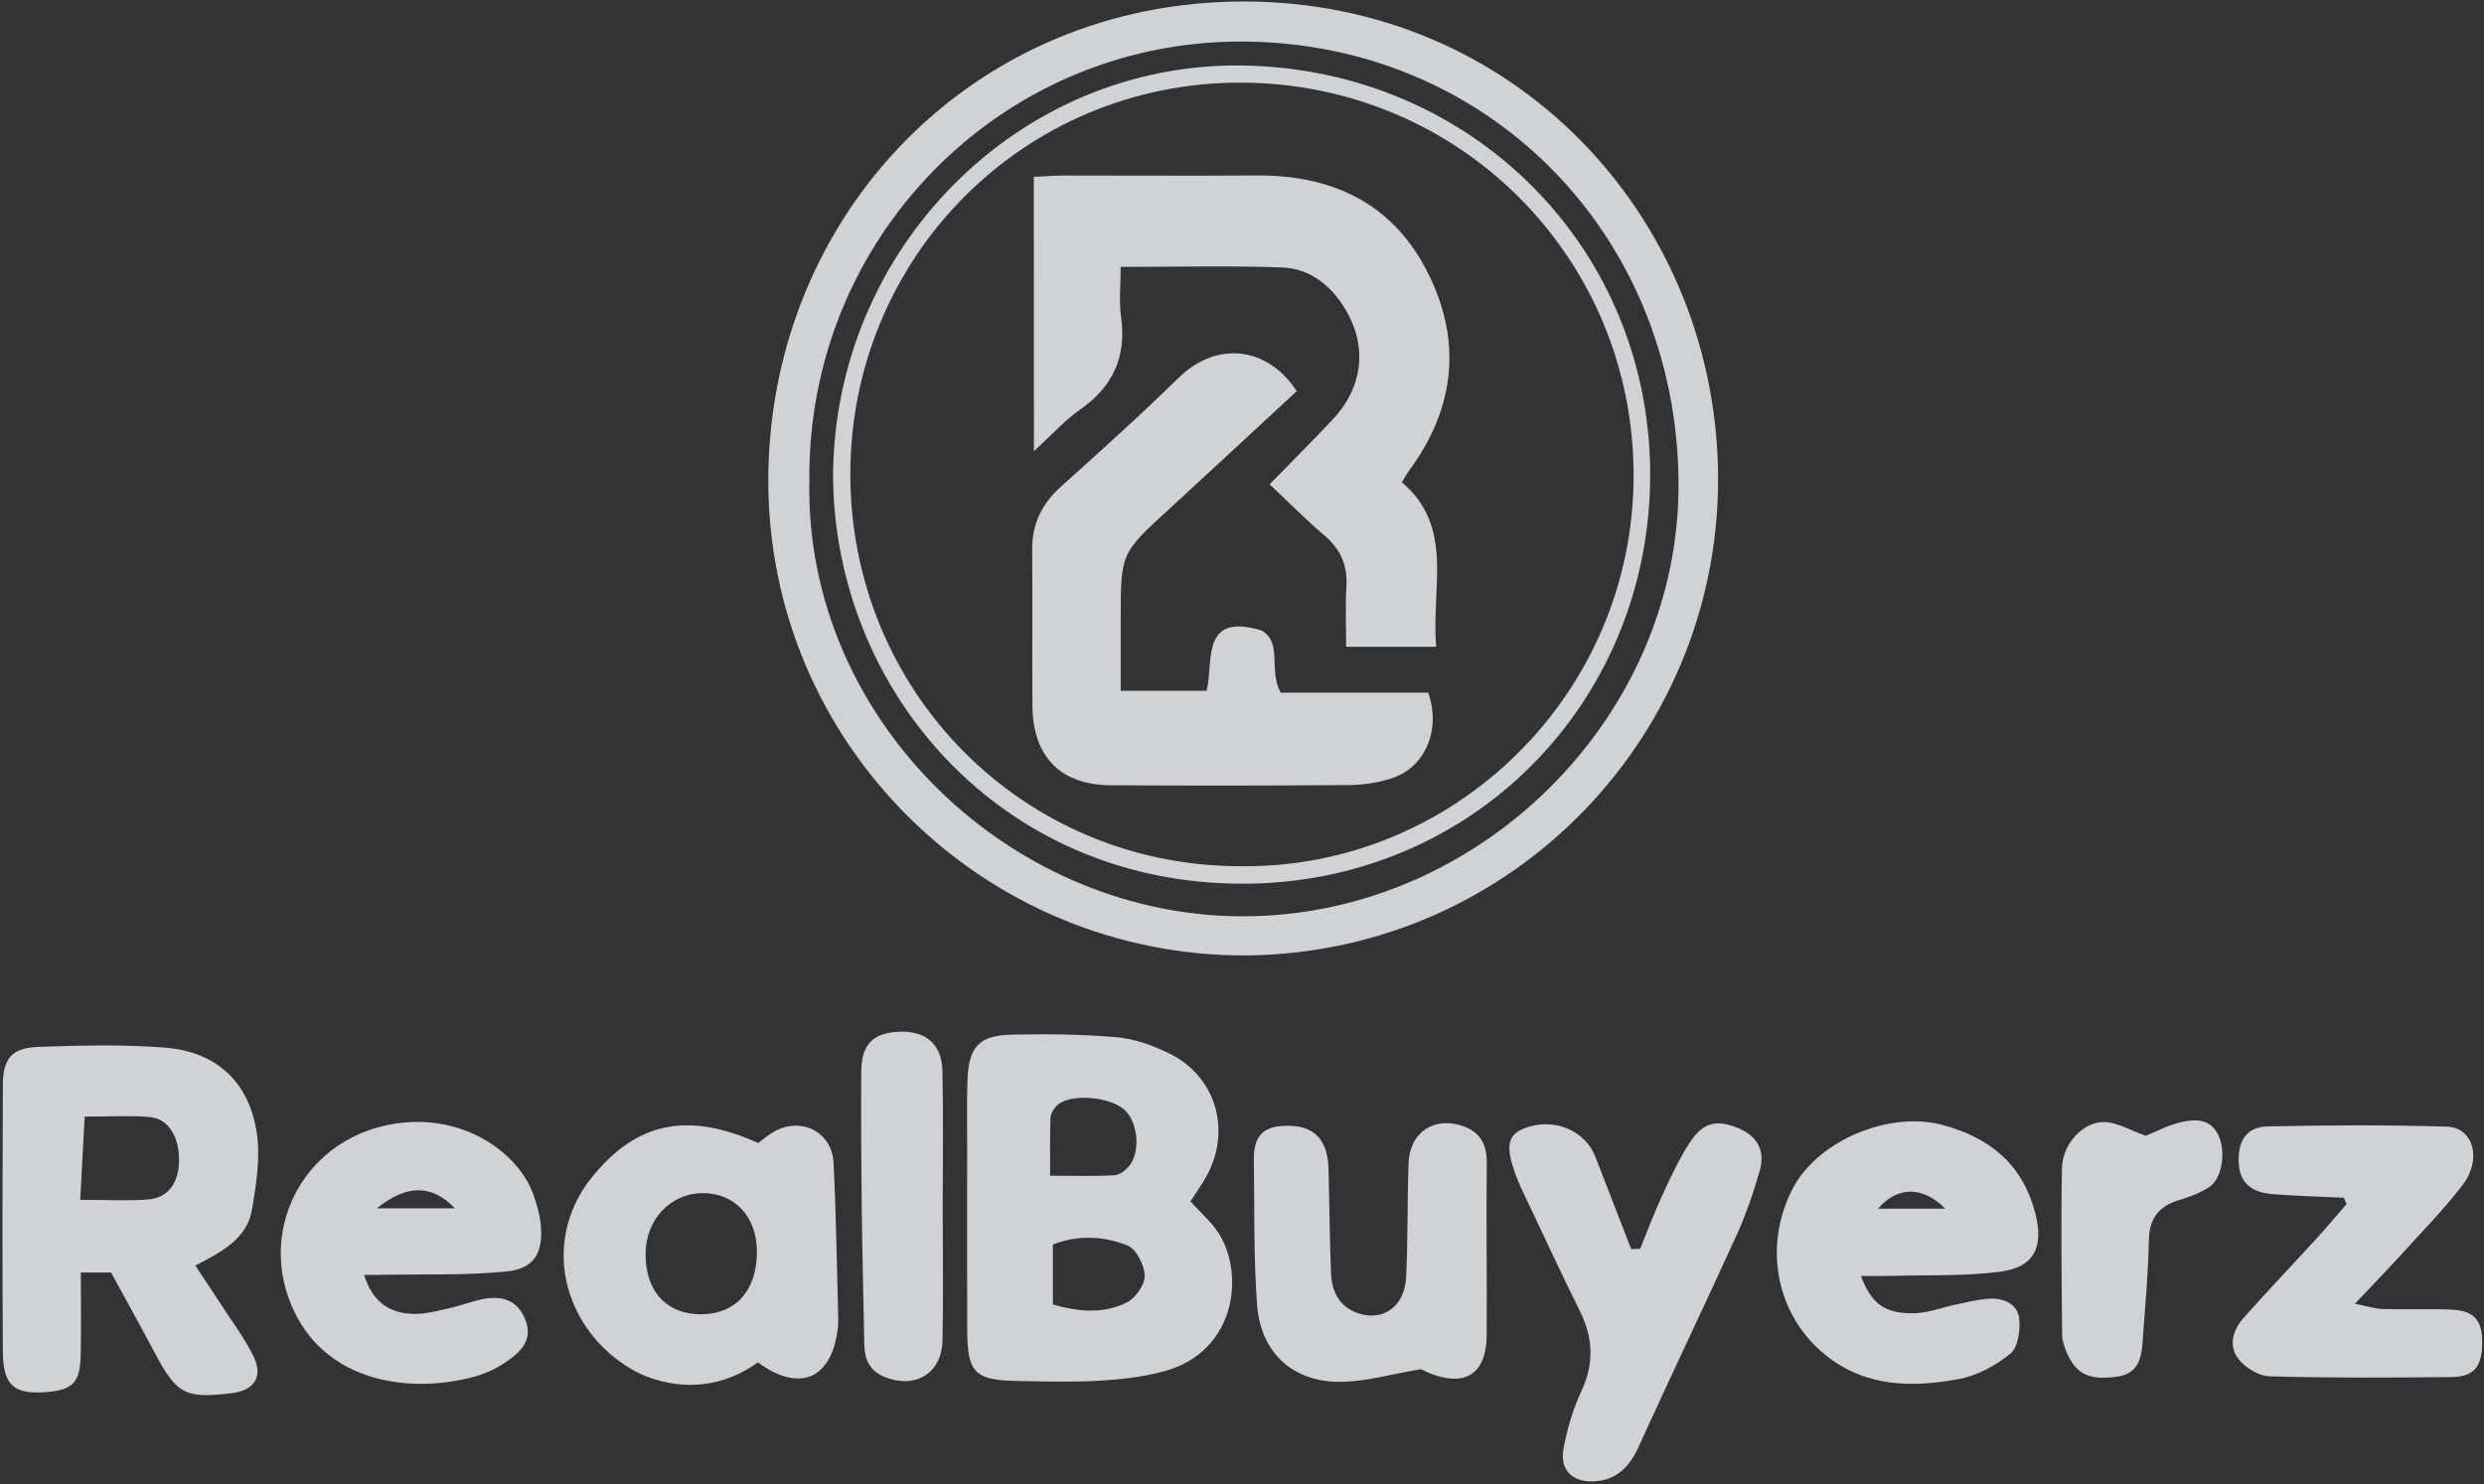 <svg width="798" height="477" viewBox="0 0 798 477" fill="none" xmlns="http://www.w3.org/2000/svg">
<rect x="0" y="0" width="798" height="477" fill="#333333" stroke="none"/>
<g clip-path="url(#clip0_1436_11758)">
<path d="M400.799 307.022C316.022 307.612 246.045 238.723 246.827 153.029C247.591 69.047 312.521 0.534 399.467 0.48C486.216 0.427 550.027 68.922 551.91 150.385C553.847 235.472 486.27 306.004 400.799 307.022ZM260.012 154.207C258.289 231.704 325.706 296.003 402.096 294.431C476.639 292.913 539.738 229.722 539.241 155.046C538.672 74.549 477.012 12.822 397.635 13.358C320.907 13.858 259.39 76.817 260.012 154.207Z" fill="#F6FBFF" fill-opacity="0.8"/>
<path d="M382.442 386.056C385.73 389.77 389.48 392.878 391.843 396.825C399.893 410.364 396.587 434.243 374.446 440.53C367.695 442.442 360.515 443.245 353.479 443.674C344.629 444.21 335.745 443.941 326.86 443.781C313.195 443.548 310.796 441.174 310.725 427.582C310.637 407.952 310.708 388.323 310.708 368.695C310.708 361.551 310.565 354.407 310.796 347.28C311.152 336.368 314.492 332.671 325.243 332.474C336.438 332.259 347.703 332.331 358.863 333.331C364.584 333.849 370.448 335.975 375.672 338.546C390.652 345.905 395.717 363.301 387.578 377.983C386.014 380.805 384.13 383.43 382.442 386.056ZM337.361 377.821C345.34 377.821 351.72 378.054 358.062 377.661C359.787 377.554 361.848 375.893 362.985 374.374C366.592 369.498 365.366 359.997 360.978 356.424C355.628 352.085 343.191 351.423 339.352 355.425C338.392 356.424 337.504 357.942 337.468 359.265C337.256 365.086 337.361 370.892 337.361 377.821ZM338.25 419.187C347.277 421.812 354.953 422.045 361.955 418.561C364.762 417.169 367.819 412.864 367.747 409.953C367.659 406.56 365.029 401.363 362.204 400.236C354.598 397.2 346.317 396.772 338.25 399.916C338.25 406.471 338.25 412.471 338.25 419.187Z" fill="#F6FBFF" fill-opacity="0.8"/>
<path d="M35.675 408.918C32.974 408.918 30.433 408.918 25.973 408.918C25.973 418.063 26.133 426.85 25.92 435.62C25.707 444.318 23.308 446.693 14.938 447.336C4.49 448.158 0.989 445.246 0.918 434.388C0.723 405.846 0.794 377.305 0.918 348.764C0.954 340.066 3.797 336.689 12.468 336.404C26.026 335.957 39.673 335.582 53.16 336.672C69.544 337.994 80.046 347.727 82.48 364.035C83.671 371.982 82.338 380.501 80.987 388.574C79.406 398.005 71.392 402.22 62.756 406.686C65.741 411.204 68.478 415.258 71.125 419.384C74.661 424.868 78.642 430.119 81.485 435.959C84.63 442.424 81.609 446.836 74.466 447.694C59.468 449.479 56.839 448.068 49.855 434.977C45.253 426.315 40.509 417.777 35.675 408.918ZM25.778 385.556C34.343 385.556 41.095 385.985 47.758 385.432C54.084 384.913 57.514 379.931 57.514 372.84C57.514 365.07 54.049 359.463 47.989 358.944C41.628 358.408 35.196 358.819 27.199 358.819C26.737 367.856 26.311 375.876 25.778 385.556Z" fill="#F6FBFF" fill-opacity="0.8"/>
<path d="M243.593 367.302C245.086 366.195 246.632 364.837 248.373 363.819C257.151 358.64 267.298 363.588 267.795 373.732C268.612 390.325 268.826 406.971 269.288 423.582C269.323 424.76 269.27 425.957 269.128 427.136C267.084 443.103 256.956 447.64 243.469 437.817C232.949 445.389 220.582 446.979 208.552 442.639C201.746 440.174 194.994 435.048 190.445 429.332C177.811 413.419 178.219 393.165 190.09 378.394C204.394 360.57 220.831 357.104 243.593 367.302ZM243.167 402.452C243.238 391.039 236.024 383.252 225.504 383.412C215.376 383.574 207.575 391.86 207.397 402.631C207.201 414.811 214.095 422.42 225.309 422.348C236.361 422.26 243.077 414.776 243.167 402.452Z" fill="#F6FBFF" fill-opacity="0.8"/>
<path d="M597.858 410.024C601.198 419.152 605.73 422.313 615.326 421.991C619.661 421.848 623.926 420.134 628.243 419.24C631.993 418.473 635.742 417.455 639.528 417.329C644.006 417.169 648.306 419.24 648.713 423.955C649.034 427.635 648.27 433.011 645.853 434.975C641.216 438.762 635.316 442.03 629.488 443.121C614.401 445.942 599.386 445.853 586.432 435.422C570.706 422.759 566.299 400.79 575.788 382.198C583.696 366.695 606.565 356.925 623.855 361.461C639.029 365.444 649.727 374.017 653.831 389.823C656.639 400.611 653.583 407.22 642.673 408.65C631.033 410.185 619.129 409.668 607.33 410.007C604.504 410.095 601.643 410.024 597.858 410.024ZM624.92 388.395C617.511 380.911 609.372 381.34 603.33 388.395C610.794 388.395 617.867 388.395 624.92 388.395Z" fill="#F6FBFF" fill-opacity="0.8"/>
<path d="M116.982 409.685C119.523 417.972 124.748 422.17 133.152 422.224C136.92 422.241 140.723 421.206 144.453 420.367C148.203 419.526 151.81 418.062 155.56 417.383C161.317 416.347 166.08 417.776 168.638 423.778C171.374 430.207 167.643 434.083 163.166 437.245C160.074 439.441 156.483 441.245 152.841 442.263C133.152 447.783 107.44 444.799 95.766 423.848C81.906 398.951 95.055 368.856 122.544 361.98C146.906 355.889 166.594 370.053 171.41 384.037C172.458 387.091 173.418 390.306 173.72 393.504C174.555 402.631 171.676 407.685 162.632 408.596C149.465 409.899 136.138 409.417 122.882 409.668C121.016 409.722 119.079 409.685 116.982 409.685ZM146.142 388.306C138.786 380.555 130.629 380.555 121.052 388.306C129.83 388.306 137.595 388.306 146.142 388.306Z" fill="#F6FBFF" fill-opacity="0.8"/>
<path d="M526.924 401.274C529.268 395.558 531.402 389.754 533.996 384.163C536.732 378.268 539.469 372.268 543.04 366.874C547.233 360.551 551.677 359.712 558.428 362.534C564.594 365.087 567.135 369.856 565.359 376.125C563.332 383.216 560.916 390.253 557.877 396.951C547.572 419.652 536.75 442.121 526.461 464.839C523.477 471.43 519.282 475.716 511.961 476.038C505.085 476.323 501.034 472.323 502.277 465.571C503.45 459.213 505.351 452.802 508.07 446.943C512.175 438.084 511.802 429.868 507.537 421.294C501.336 408.811 495.506 396.147 489.518 383.555C488.879 382.216 488.239 380.876 487.688 379.483C483.459 368.946 483.958 364.837 489.644 362.605C498.902 358.961 509.154 363.07 512.548 371.803C516.385 381.662 520.207 391.539 524.027 401.398C525.004 401.362 525.964 401.308 526.924 401.274Z" fill="#F6FBFF" fill-opacity="0.8"/>
<path d="M752.988 384.895C745.453 384.537 737.901 384.323 730.385 383.768C722.655 383.198 719.19 379.625 719.173 372.785C719.154 366.284 721.962 362.122 728.448 361.979C747.657 361.55 766.902 361.461 786.127 362.051C794.55 362.301 797.429 372.553 791.192 380.715C785.274 388.466 778.38 395.485 771.823 402.719C767.309 407.702 762.619 412.507 756.524 418.954C760.717 419.794 763.028 420.597 765.373 420.651C772.764 420.847 780.175 420.508 787.549 420.847C794.905 421.187 797.518 424.331 797.429 431.653C797.341 439.19 794.817 442.423 787.62 442.513C768.091 442.726 748.562 442.833 729.052 442.28C725.605 442.191 721.305 439.512 719.102 436.69C715.85 432.546 717.307 427.402 720.701 423.58C728.377 414.936 736.356 406.577 744.157 398.039C747.461 394.413 750.625 390.645 753.841 386.948C753.539 386.269 753.254 385.591 752.988 384.895Z" fill="#F6FBFF" fill-opacity="0.8"/>
<path d="M456.508 439.978C446.681 441.656 439.182 443.818 431.648 444.05C415.762 444.514 405.012 435.119 403.839 419.187C402.701 403.81 403.039 388.307 402.808 372.876C402.72 366.91 404.355 362.427 411.462 361.872C419.672 361.212 424.683 363.962 426.282 371.125C426.922 373.982 426.815 377.019 426.886 379.984C427.153 389.79 427.188 399.594 427.614 409.383C427.863 415.097 430.35 419.849 435.985 421.902C444.158 424.885 451.265 419.919 451.728 410.472C452.332 398.309 452.065 386.11 452.491 373.928C452.829 364.052 460.399 358.818 469.533 361.729C475.45 363.623 477.706 367.606 477.636 373.839C477.422 392.253 477.743 410.685 477.599 429.117C477.511 441.602 470.617 445.925 458.978 441.156C457.645 440.584 456.348 439.888 456.508 439.978Z" fill="#F6FBFF" fill-opacity="0.8"/>
<path d="M302.853 388.842C302.853 402.844 303.084 416.83 302.782 430.814C302.551 441.388 293.933 446.477 284.178 442.477C279.309 440.477 277.745 436.816 277.656 431.921C277.408 417.33 276.999 402.755 276.838 388.163C276.661 373.571 276.59 358.979 276.679 344.386C276.732 335.581 280.517 331.849 288.976 331.544C297.451 331.241 302.568 335.527 302.765 344.172C303.084 359.067 302.853 373.945 302.853 388.842Z" fill="#F6FBFF" fill-opacity="0.8"/>
<path d="M689.301 364.98C693.05 363.499 696.782 361.48 700.744 360.587C705.453 359.516 710.304 359.462 712.81 365.106C715.103 370.286 713.841 378.752 709.771 381.431C706.876 383.341 703.446 384.61 700.087 385.628C693.601 387.593 690.473 391.414 690.332 398.541C690.119 409.526 689.106 420.491 688.306 431.441C687.915 436.727 686.725 441.442 680.167 442.389C671.514 443.621 667.089 441.781 664.068 434.923C663.252 433.048 662.487 430.959 662.47 428.957C662.309 411.133 662.078 393.29 662.416 375.465C662.558 367.552 669.311 360.284 676.205 360.57C680.399 360.766 684.433 363.266 689.301 364.98Z" fill="#F6FBFF" fill-opacity="0.8"/>
<path d="M267.633 153.17C267.811 80.031 327.125 19.841 399.446 21.055C473.314 22.305 531.046 80.478 530.123 154.26C529.216 226.506 472.39 284.195 398.771 283.981C321.119 283.768 268.113 221.702 267.633 153.17ZM398.22 278.355C467.291 279.356 524.756 222.933 524.809 152.867C524.863 83.192 469.227 26.735 398.665 26.556C328.92 26.378 273.229 82.639 273.177 152.295C273.141 222.255 328.652 278.231 398.22 278.355Z" fill="#F6FBFF" fill-opacity="0.8"/>
<path d="M332.117 56.831C335.849 56.67 339.012 56.402 342.193 56.402C362.627 56.384 383.062 56.545 403.497 56.384C427.326 56.188 446.676 64.832 458.049 86.408C469.76 108.627 467.84 130.577 452.808 151.046C452.114 151.992 451.563 153.046 450.372 154.974C467.414 169.478 459.63 189.071 461.408 207.843C451.599 207.843 442.91 207.843 432.461 207.843C432.461 201.217 432.159 194.805 432.55 188.427C432.959 181.605 430.631 176.461 425.46 172.05C419.401 166.906 413.803 161.209 407.886 155.636C414.905 148.438 421.551 141.776 428.002 134.954C438.005 124.344 439.427 111.145 431.946 98.964C427.308 91.427 420.574 86.247 411.83 85.944C395.056 85.336 378.229 85.765 360.032 85.765C360.032 91.463 359.447 96.785 360.157 101.929C361.917 114.753 357.491 124.272 346.99 131.613C341.997 135.114 337.821 139.811 332.153 144.991C332.117 114.735 332.117 86.14 332.117 56.831Z" fill="#F6FBFF" fill-opacity="0.8"/>
<path d="M416.579 125.701C402.647 138.597 389.001 151.277 375.265 163.888C360.073 177.837 360.036 177.801 360.036 198.841C360.036 206.218 360.036 213.612 360.036 221.988C369.632 221.988 378.25 221.988 387.65 221.988C389.925 212.486 385.661 196.626 405.331 202.628C412.083 206.645 407.41 215.004 411.408 222.595C426.814 222.595 443.162 222.595 458.835 222.595C463.045 234.794 457.68 246.6 447.231 250.064C442.807 251.53 437.956 252.244 433.3 252.28C407.836 252.493 382.372 252.493 356.909 252.35C340.685 252.262 331.8 243.206 331.676 226.81C331.534 210.146 331.766 193.464 331.588 176.8C331.498 168.46 334.643 161.976 340.756 156.457C353.515 144.937 366.344 133.471 378.606 121.433C390.902 109.377 407.286 111.377 416.579 125.701Z" fill="#F6FBFF" fill-opacity="0.8"/>
</g>
<defs>
<clipPath id="clip0_1436_11758">
<rect width="798" height="477" fill="white"/>
</clipPath>
</defs>
</svg>
